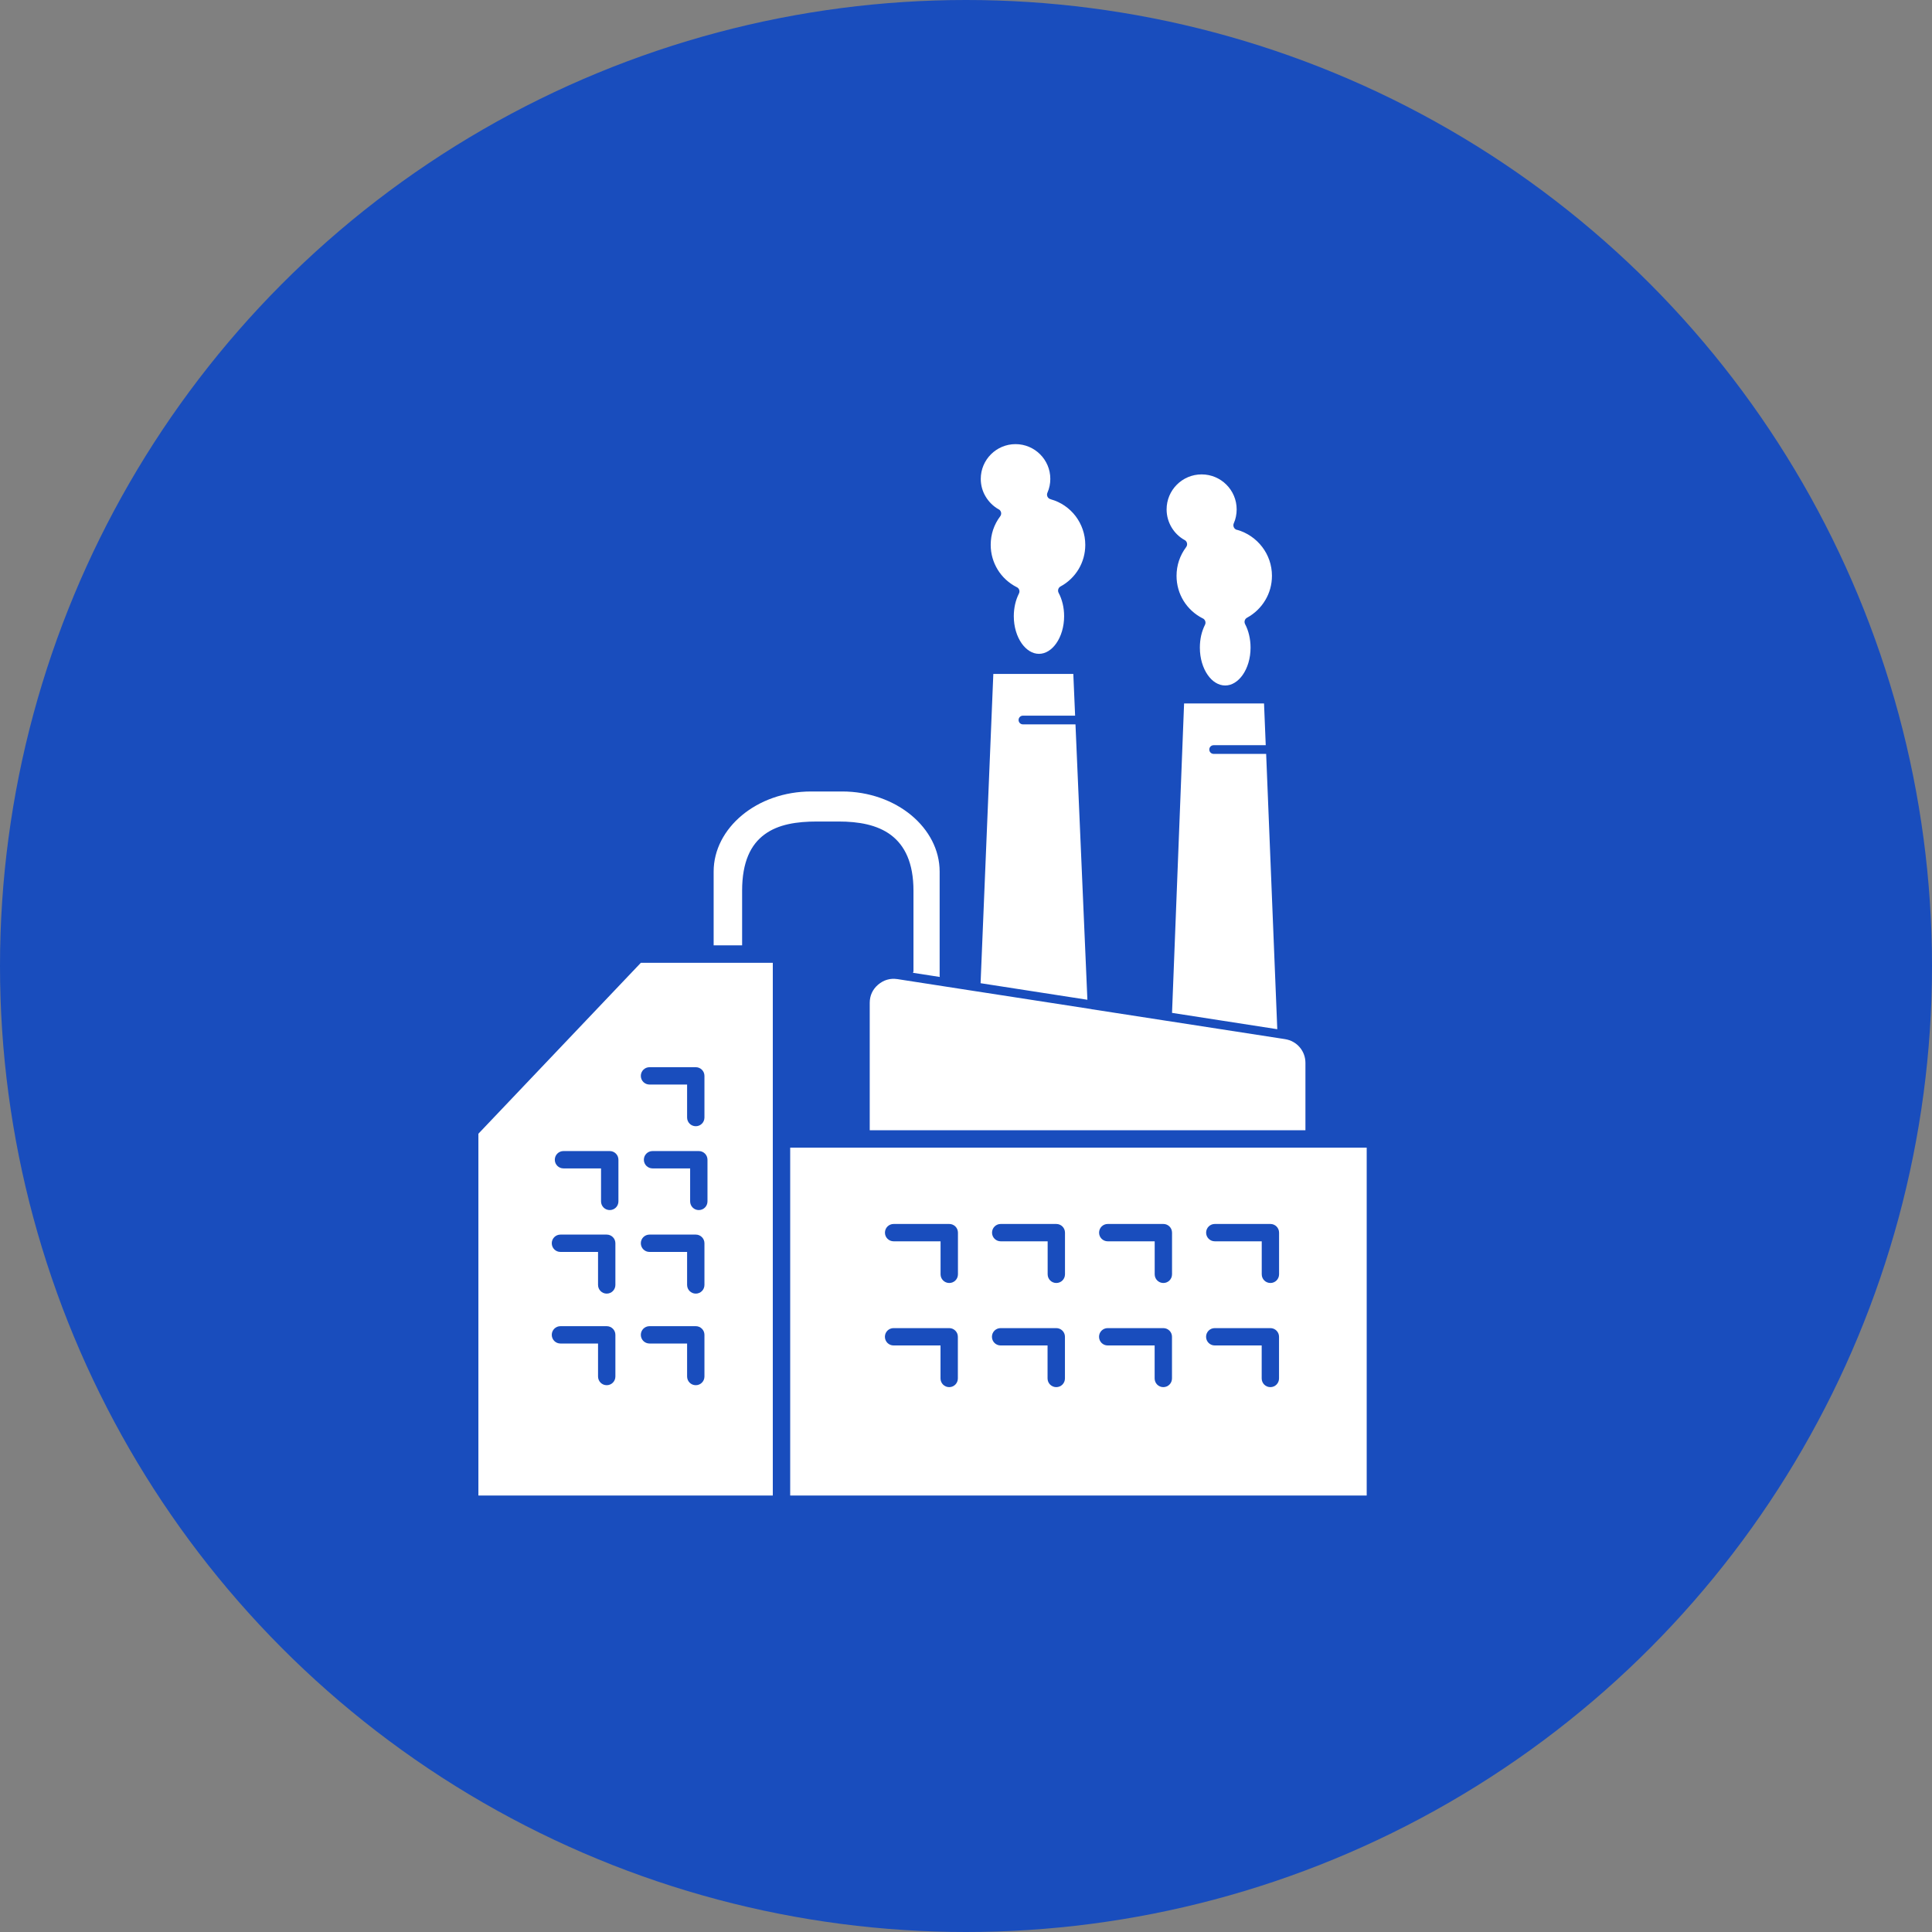 <svg width="42" height="42" viewBox="0 0 42 42" fill="none" xmlns="http://www.w3.org/2000/svg">
<rect x="0" y="0" width="42" height="42" fill="#808080" stroke="none"/>
<circle cx="21" cy="21" r="21" fill="#194DBD"/>
<path fill-rule="evenodd" clip-rule="evenodd" d="M10.4 32.511H16.8V20.931H13.931L10.4 24.646V32.513L10.4 32.511ZM17.178 24.949V32.511H29.711V24.949H17.178ZM14.186 25.4C14.081 25.4 13.997 25.316 13.997 25.212C13.997 25.107 14.081 25.023 14.186 25.023H15.191C15.296 25.023 15.38 25.107 15.38 25.212V26.117C15.38 26.222 15.296 26.306 15.191 26.306C15.087 26.306 15.003 26.222 15.003 26.117V25.4L14.186 25.4ZM12.249 25.4C12.145 25.4 12.061 25.316 12.061 25.212C12.061 25.107 12.145 25.023 12.249 25.023H13.255C13.36 25.023 13.444 25.107 13.444 25.212V26.117C13.444 26.222 13.36 26.306 13.255 26.306C13.151 26.306 13.066 26.222 13.066 26.117V25.4L12.249 25.4ZM14.12 27.216C14.015 27.216 13.931 27.132 13.931 27.027C13.931 26.923 14.015 26.839 14.12 26.839H15.126C15.23 26.839 15.314 26.923 15.314 27.027V27.933C15.314 28.038 15.23 28.122 15.126 28.122C15.021 28.122 14.937 28.038 14.937 27.933V27.216L14.12 27.216ZM12.184 27.216C12.079 27.216 11.995 27.132 11.995 27.027C11.995 26.923 12.079 26.839 12.184 26.839H13.189C13.294 26.839 13.378 26.923 13.378 27.027V27.933C13.378 28.038 13.294 28.122 13.189 28.122C13.085 28.122 13.001 28.038 13.001 27.933V27.216L12.184 27.216ZM14.12 29.207C14.015 29.207 13.931 29.123 13.931 29.018C13.931 28.914 14.015 28.83 14.12 28.83H15.126C15.23 28.83 15.314 28.914 15.314 29.018V29.924C15.314 30.029 15.23 30.113 15.126 30.113C15.021 30.113 14.937 30.029 14.937 29.924V29.207L14.12 29.207ZM12.184 29.207C12.079 29.207 11.995 29.123 11.995 29.018C11.995 28.914 12.079 28.83 12.184 28.83H13.189C13.294 28.83 13.378 28.914 13.378 29.018V29.924C13.378 30.029 13.294 30.113 13.189 30.113C13.085 30.113 13.001 30.029 13.001 29.924V29.207L12.184 29.207ZM14.12 23.577C14.015 23.577 13.931 23.493 13.931 23.389C13.931 23.284 14.015 23.2 14.12 23.2H15.126C15.23 23.2 15.314 23.284 15.314 23.389V24.294C15.314 24.399 15.23 24.483 15.126 24.483C15.021 24.483 14.937 24.399 14.937 24.294V23.577L14.12 23.577ZM19.858 21.102V19.364C19.858 18.757 19.67 18.381 19.369 18.153C19.071 17.93 18.669 17.859 18.229 17.859H17.762C17.322 17.859 16.92 17.919 16.622 18.139C16.32 18.36 16.133 18.738 16.133 19.363V20.551H15.514V18.947C15.514 18.472 15.751 18.038 16.13 17.723C16.515 17.403 17.047 17.206 17.634 17.206H18.308C18.894 17.206 19.426 17.404 19.811 17.723C20.19 18.038 20.427 18.472 20.427 18.947V21.211C20.427 21.221 20.428 21.229 20.43 21.238L19.847 21.148C19.854 21.134 19.859 21.119 19.859 21.104L19.858 21.102ZM26.384 16.389C26.331 16.389 26.289 16.347 26.289 16.294C26.289 16.242 26.331 16.2 26.384 16.2H27.516L27.479 15.293H25.741L25.479 22.019L27.767 22.374L27.525 16.389L26.384 16.389ZM23.728 21.939L25.363 22.192C25.366 22.192 25.368 22.193 25.371 22.193L27.846 22.576C27.849 22.576 27.852 22.577 27.854 22.577L27.936 22.59C28.064 22.61 28.176 22.674 28.254 22.766C28.333 22.858 28.379 22.977 28.379 23.107V24.57H18.907V21.802C18.907 21.722 18.923 21.649 18.953 21.583C18.984 21.517 19.029 21.457 19.089 21.406C19.15 21.355 19.215 21.318 19.286 21.298C19.356 21.277 19.431 21.274 19.51 21.285L21.2 21.547C21.202 21.547 21.204 21.548 21.207 21.548L23.719 21.936C23.722 21.938 23.725 21.938 23.728 21.938L23.728 21.939ZM22.237 15.747C22.185 15.747 22.143 15.705 22.143 15.652C22.143 15.6 22.185 15.558 22.237 15.558H23.372L23.333 14.651H21.594L21.317 21.374L23.639 21.734L23.38 15.747L22.237 15.747ZM26.409 26.985C26.304 26.985 26.22 26.901 26.22 26.797C26.22 26.692 26.304 26.608 26.409 26.608H27.618C27.722 26.608 27.806 26.692 27.806 26.797V27.702C27.806 27.807 27.722 27.891 27.618 27.891C27.513 27.891 27.429 27.807 27.429 27.702V26.985L26.409 26.985ZM24.081 26.985C23.977 26.985 23.893 26.901 23.893 26.797C23.893 26.692 23.977 26.608 24.081 26.608H25.291C25.395 26.608 25.479 26.692 25.479 26.797V27.702C25.479 27.807 25.395 27.891 25.291 27.891C25.186 27.891 25.102 27.807 25.102 27.702V26.985L24.081 26.985ZM21.754 26.985C21.65 26.985 21.566 26.901 21.566 26.797C21.566 26.692 21.65 26.608 21.754 26.608H22.963C23.068 26.608 23.152 26.692 23.152 26.797V27.702C23.152 27.807 23.068 27.891 22.963 27.891C22.859 27.891 22.775 27.807 22.775 27.702V26.985L21.754 26.985ZM19.427 26.985C19.322 26.985 19.238 26.901 19.238 26.797C19.238 26.692 19.322 26.608 19.427 26.608H20.636C20.741 26.608 20.825 26.692 20.825 26.797V27.702C20.825 27.807 20.741 27.891 20.636 27.891C20.532 27.891 20.447 27.807 20.447 27.702V26.985L19.427 26.985ZM26.408 29.249C26.303 29.249 26.219 29.165 26.219 29.06C26.219 28.956 26.303 28.872 26.408 28.872H27.617C27.721 28.872 27.805 28.956 27.805 29.06V29.966C27.805 30.071 27.721 30.155 27.617 30.155C27.512 30.155 27.428 30.071 27.428 29.966V29.249L26.408 29.249ZM24.08 29.249C23.976 29.249 23.892 29.165 23.892 29.06C23.892 28.956 23.976 28.872 24.08 28.872H25.289C25.394 28.872 25.478 28.956 25.478 29.06V29.966C25.478 30.071 25.394 30.155 25.289 30.155C25.185 30.155 25.101 30.071 25.101 29.966V29.249L24.08 29.249ZM21.753 29.249C21.648 29.249 21.564 29.165 21.564 29.06C21.564 28.956 21.648 28.872 21.753 28.872H22.962C23.067 28.872 23.151 28.956 23.151 29.06V29.966C23.151 30.071 23.067 30.155 22.962 30.155C22.858 30.155 22.773 30.071 22.773 29.966V29.249L21.753 29.249ZM19.426 29.249C19.321 29.249 19.237 29.165 19.237 29.06C19.237 28.956 19.321 28.872 19.426 28.872H20.635C20.739 28.872 20.823 28.956 20.823 29.06V29.966C20.823 30.071 20.739 30.155 20.635 30.155C20.53 30.155 20.446 30.071 20.446 29.966V29.249L19.426 29.249ZM26.893 11.52C26.887 11.518 26.88 11.516 26.875 11.514C26.822 11.491 26.799 11.43 26.821 11.377C26.842 11.331 26.858 11.281 26.868 11.23C26.878 11.181 26.884 11.129 26.884 11.074C26.884 10.654 26.543 10.313 26.122 10.313C25.702 10.313 25.361 10.654 25.361 11.074C25.361 11.215 25.4 11.347 25.466 11.46C25.534 11.576 25.631 11.672 25.749 11.738C25.754 11.741 25.76 11.745 25.766 11.748C25.811 11.782 25.82 11.847 25.786 11.893C25.719 11.982 25.666 12.082 25.63 12.189C25.596 12.291 25.577 12.402 25.577 12.518C25.577 12.718 25.633 12.905 25.73 13.062C25.83 13.224 25.974 13.356 26.144 13.442C26.146 13.443 26.147 13.443 26.15 13.444C26.201 13.471 26.221 13.532 26.195 13.583C26.16 13.654 26.131 13.732 26.112 13.816C26.094 13.898 26.084 13.985 26.084 14.079C26.084 14.314 26.15 14.524 26.256 14.675C26.355 14.816 26.489 14.902 26.635 14.902C26.78 14.902 26.913 14.815 27.013 14.675C27.12 14.524 27.186 14.313 27.186 14.079C27.186 13.983 27.175 13.892 27.155 13.807C27.135 13.72 27.105 13.64 27.068 13.569C27.041 13.518 27.059 13.456 27.109 13.429C27.274 13.339 27.411 13.207 27.506 13.047C27.599 12.892 27.651 12.712 27.651 12.517C27.651 12.281 27.572 12.064 27.439 11.89C27.304 11.713 27.113 11.58 26.894 11.518L26.893 11.52ZM22.842 10.852C22.836 10.851 22.829 10.849 22.823 10.847C22.771 10.824 22.747 10.764 22.77 10.712C22.791 10.665 22.806 10.616 22.817 10.565C22.827 10.516 22.833 10.464 22.833 10.411C22.833 10.201 22.748 10.013 22.611 9.876C22.475 9.74 22.285 9.655 22.077 9.655C21.66 9.655 21.321 9.993 21.321 10.411C21.321 10.55 21.359 10.682 21.426 10.793C21.494 10.908 21.59 11.004 21.706 11.07C21.712 11.073 21.718 11.076 21.724 11.08C21.769 11.114 21.778 11.179 21.744 11.224C21.677 11.312 21.625 11.411 21.589 11.517C21.555 11.62 21.537 11.73 21.537 11.845C21.537 12.043 21.593 12.227 21.689 12.384C21.788 12.546 21.931 12.676 22.1 12.763C22.102 12.764 22.103 12.764 22.105 12.765C22.157 12.79 22.176 12.852 22.151 12.902C22.116 12.973 22.087 13.05 22.068 13.134C22.05 13.215 22.039 13.303 22.039 13.395C22.039 13.627 22.105 13.837 22.211 13.988C22.31 14.127 22.443 14.214 22.586 14.214C22.73 14.214 22.863 14.127 22.961 13.988C23.067 13.838 23.133 13.627 23.133 13.395C23.133 13.3 23.122 13.209 23.102 13.125C23.081 13.039 23.052 12.959 23.014 12.889C22.987 12.839 23.005 12.776 23.055 12.749C23.219 12.661 23.355 12.529 23.45 12.37C23.541 12.216 23.593 12.037 23.593 11.845C23.593 11.611 23.514 11.395 23.384 11.222C23.25 11.046 23.061 10.914 22.842 10.854L22.842 10.852Z" fill="white"/>
</svg>
